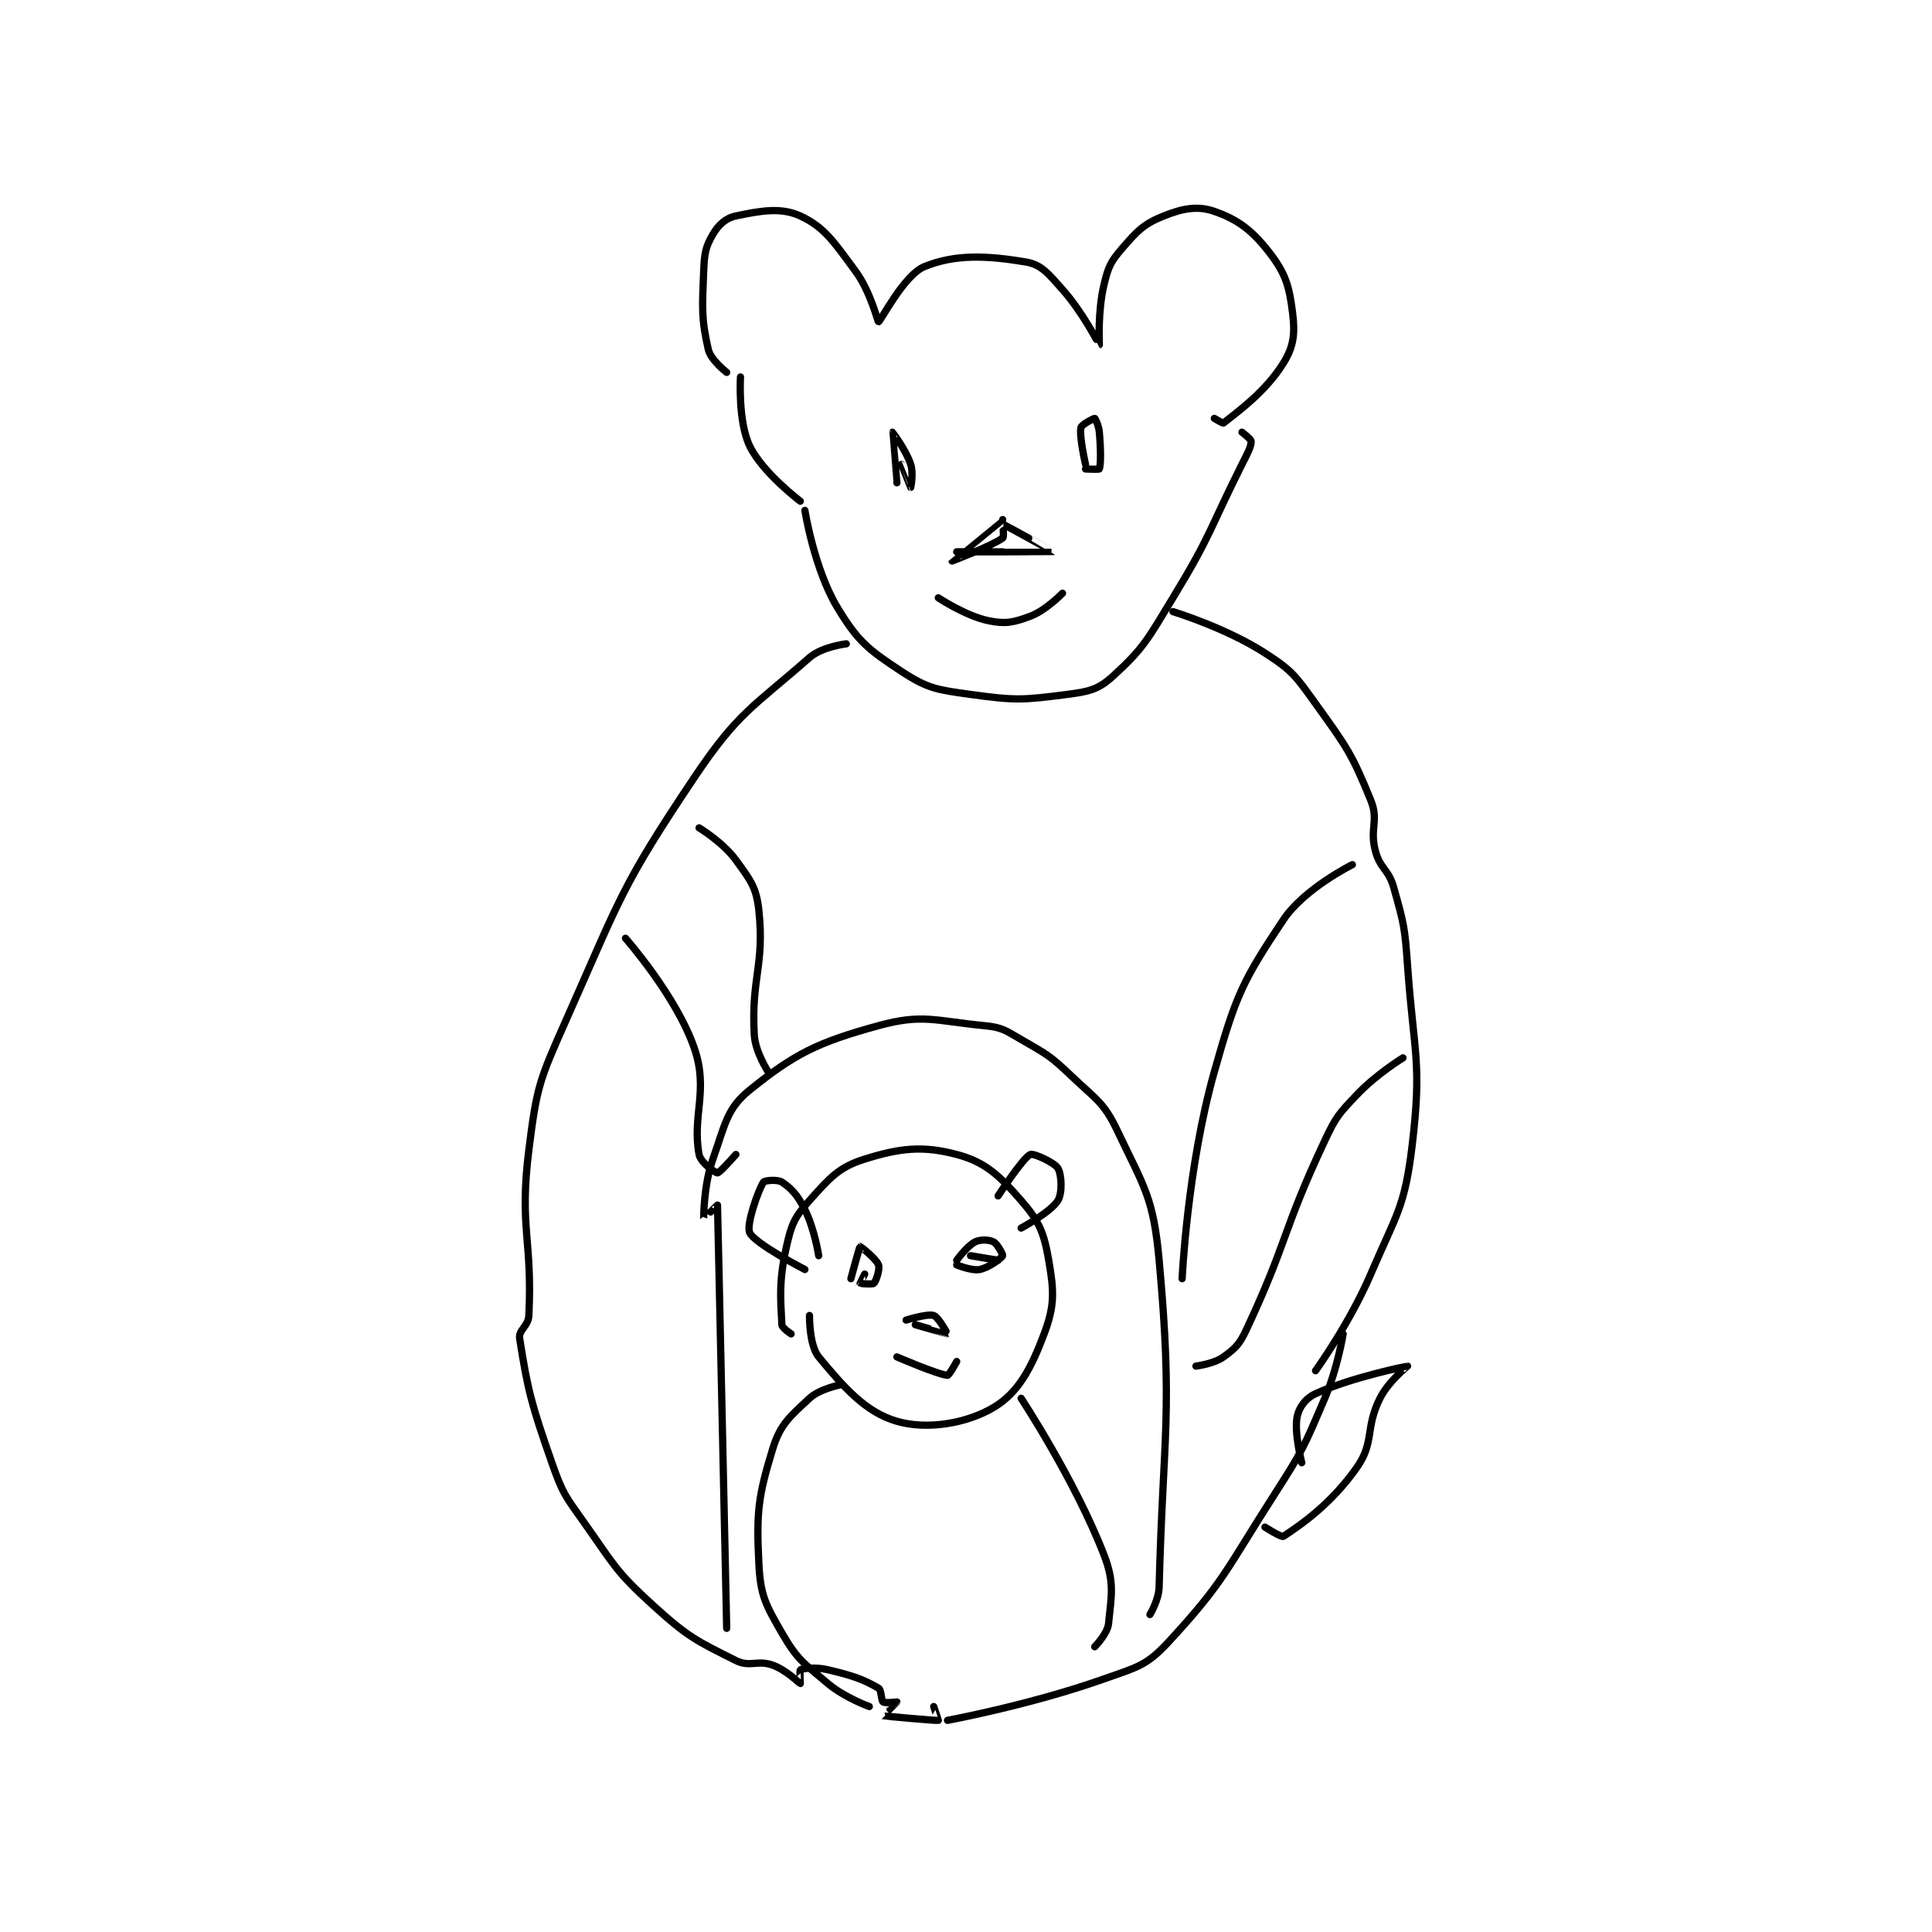 <?xml version="1.0" encoding="utf-8"?>
<!DOCTYPE svg PUBLIC "-//W3C//DTD SVG 1.1//EN" "http://www.w3.org/Graphics/SVG/1.1/DTD/svg11.dtd">
<svg viewBox="0 0 800 800" preserveAspectRatio="xMinYMin meet" xmlns="http://www.w3.org/2000/svg" version="1.1">
<g fill="none" stroke="black" stroke-linecap="round" stroke-linejoin="round" stroke-width="1.575">
<g transform="translate(215.179,87.52) scale(1.905) translate(-166,-88)">
<path id="0" d="M211,123C211,123 207.527,120.317 207,118C205.465,111.246 205.677,109.083 206,101C206.154,97.149 206.392,95.756 208,93C209.213,90.921 210.782,89.467 213,89C218.315,87.881 222.796,87.06 227,89C232.267,91.431 234.325,94.675 239,101C242.292,105.454 243.83,112.011 244,112C244.43,111.971 249.525,101.818 254,100C260.74,97.262 267.663,97.61 276,99C279.437,99.573 280.928,101.544 284,105C288.478,110.038 291.963,117.004 292,117C292.014,116.998 291.617,109.81 293,104C293.935,100.071 294.433,98.962 297,96C300.313,92.178 301.687,90.725 306,89C310.167,87.333 313.394,86.746 317,88C322.122,89.782 325.229,92.12 329,97C332.48,101.504 333.279,104.235 334,110C334.569,114.548 334.285,117.344 332,121C328.059,127.305 322.09,131.528 319,134C318.842,134.127 317,133 317,133"/>
<path id="1" d="M214,124C214,124 213.417,133.634 216,139C218.799,144.814 227,151 227,151"/>
<path id="2" d="M228,153C228,153 230.013,165.688 235,174C239.433,181.389 241.727,183.235 249,188C254.736,191.758 256.691,191.985 264,193C273.779,194.358 275.397,194.239 285,193C289.809,192.38 291.784,191.937 295,189C301.72,182.865 302.552,180.95 308,172C316.338,158.302 315.734,157.532 323,143C324.194,140.611 325,139.214 325,138C325,137.514 323,136 323,136"/>
<path id="3" d="M237,182C237,182 231.714,182.615 229,185C216.79,195.73 213.513,196.82 204,211C188.034,234.799 187.885,237.26 176,264C170.27,276.894 169.717,278.267 168,292C165.869,309.048 168.814,311.304 168,328C167.885,330.364 165.709,331.135 166,333C167.746,344.175 168.54,347.256 173,360C175.34,366.686 175.845,367.145 180,373C186.625,382.335 186.764,383.513 195,391C202.591,397.901 204.387,398.693 213,403C216.051,404.525 217.675,402.813 221,404C223.956,405.056 226.839,407.973 227,408C227.012,408.002 226.85,405.075 227,405C227.6,404.7 230.326,404.371 233,405C238.322,406.252 240.731,407.093 244,409C244.674,409.393 244.55,411.662 245,412C245.416,412.312 248,412 248,412C248,412.032 244.978,414.99 245,415C245.163,415.072 256.475,416.096 257,416C257.02,415.996 256,413 256,413"/>
<path id="4" d="M308,175C308,175 319.472,178.498 328,184C333.98,187.858 334.676,188.985 339,195C345.775,204.426 346.887,205.876 351,216C352.813,220.463 350.708,222.089 352,227C353.039,230.947 354.865,230.945 356,235C358.221,242.932 358.395,243.531 359,252C360.373,271.222 362.162,272.894 360,291C358.383,304.54 356.643,305.832 351,319C346.369,329.806 339,340 339,340"/>
<path id="5" d="M259,416C259,416 277.031,412.656 293,407C300.229,404.44 302.24,404.146 307,399C319.105,385.913 319.48,383.398 330,367C336.313,357.16 336.441,356.638 341,346C343.786,339.499 345,332 345,332"/>
<path id="6" d="M211,396C211,396 209.061,305.092 209,304C208.998,303.966 206.001,307.013 206,307C205.994,306.941 205.949,299.744 208,294C210.671,286.521 210.982,283.042 216,279C225.814,271.094 230.716,268.647 244,265C253.595,262.366 256.321,263.967 267,265C270.849,265.373 271.485,265.965 275,268C280.644,271.267 281.266,271.491 286,276C291.449,281.189 292.986,281.655 296,288C301.808,300.227 303.762,302.386 305,316C308.049,349.54 305.875,353.321 305,387C304.925,389.871 303,393 303,393"/>
<path id="7" d="M248,147C248,147 246.995,136.007 247,136C247.002,135.997 249.909,139.728 251,143C251.654,144.963 251,148 251,148C250.999,148 249,143 249,143"/>
<path id="8" d="M289,143C289,143 287.607,136.964 288,135C288.131,134.345 290.84,132.96 291,133C291.112,133.028 291.868,134.545 292,136C292.342,139.766 292.329,143.123 292,144C291.954,144.123 289,144 289,144"/>
<path id="9" d="M271,155C271,155 260,163.999 260,164C260,164.001 268.608,160.74 271,159C271.357,158.741 270.974,155.993 271,156C271.399,156.109 282.01,161.994 282,162C281.971,162.017 261,162 261,162"/>
<path id="10" d="M257,172C257,172 263.015,176.003 268,177C271.656,177.731 273.396,177.352 277,176C280.412,174.721 284,171 284,171"/>
<path id="11" d="M229,328C229,328 228.91,334.47 231,337C236.503,343.661 241.194,349.03 248,351C254.509,352.884 263.076,351.517 269,348C274.331,344.835 277.146,339.612 280,332C282.323,325.807 282.171,322.791 281,316C279.962,309.978 278.938,307.528 275,303C270.207,297.488 267.187,294.638 261,293C253.665,291.058 248.738,291.582 241,294C235.357,295.763 233.4,298.083 229,303C225.773,306.606 225.083,308.125 224,313C222.321,320.556 222.692,324.148 223,330C223.038,330.727 225,332 225,332"/>
<path id="12" d="M236,343C236,343 231.263,343.888 229,346C224.782,349.937 222.648,351.608 221,357C217.824,367.395 217.438,370.764 218,382C218.345,388.895 219.452,390.851 223,397C226.326,402.766 227.657,403.501 233,408C236.664,411.085 242,413 242,413"/>
<path id="13" d="M275,346C275,346 286.682,363.705 293,380C295.373,386.119 294.612,388.883 294,395C293.782,397.176 291,400 291,400"/>
<path id="14" d="M231,315C231,315 230.119,309.238 228,305C226.434,301.867 225.095,300.397 223,299C222.069,298.379 219.23,298.639 219,299C217.834,300.832 215.197,308.306 216,310C217.146,312.42 228,318 228,318"/>
<path id="15" d="M270,302C270,302 275.356,293.759 277,293C277.68,292.686 282.238,294.729 283,296C283.809,297.348 284,301.375 283,303C281.44,305.535 275,309 275,309"/>
<path id="16" d="M238,320C238,320 239.854,313.073 240,313C240.053,312.974 243.482,315.617 244,317C244.342,317.911 243.482,320.518 243,321C242.711,321.289 240.057,321.057 240,321C239.981,320.981 241,319 241,319"/>
<path id="17" d="M261,316C261,316 263.251,312.874 265,312C266.166,311.417 268.033,311.517 269,312C269.846,312.423 271.091,314.819 271,315C270.751,315.499 268.038,317.592 266,318C264.253,318.349 261,317 261,317"/>
<path id="18" d="M250,329C250,329 254.641,327.547 256,328C257.04,328.347 259.004,331.998 259,332C258.975,332.012 252,330 252,330"/>
<path id="19" d="M248,337C248,337 256.85,340.835 259,341C259.336,341.026 261,338 261,338"/>
<path id="20" d="M336,360C336,360 334.307,353.464 335,350C335.41,347.95 336.841,345.99 339,345C346.808,341.421 358.939,338.996 359,339C359.017,339.001 354.855,342.29 353,346C349.754,352.492 351.838,355.517 348,361C342.565,368.765 336.103,373.333 332,376C331.57,376.28 328,374 328,374"/>
<path id="21" d="M347,230C347,230 336.543,235.186 332,242C323.121,255.318 321.686,258.386 317,275C311.088,295.962 310,320 310,320"/>
<path id="22" d="M358,272C358,272 352.18,275.574 348,280C344.02,284.214 343.501,284.686 341,290C331.782,309.588 332.979,311.817 324,331C322.47,334.268 321.621,335.094 319,337C316.914,338.517 313,339 313,339"/>
<path id="23" d="M205,222C205,222 210.232,225.167 213,229C216.165,233.383 217.462,234.886 218,240C219.256,251.933 216.291,254.59 217,267C217.215,270.764 220,275 220,275"/>
<path id="24" d="M189,246C189,246 200.118,258.596 204,270C207.113,279.145 203.434,284.544 205,293C205.32,294.729 208.5,297 209,297C209.5,297 213,293 213,293"/>
<path id="25" d="M270,316L264,315"/>
</g>
</g>
</svg>
